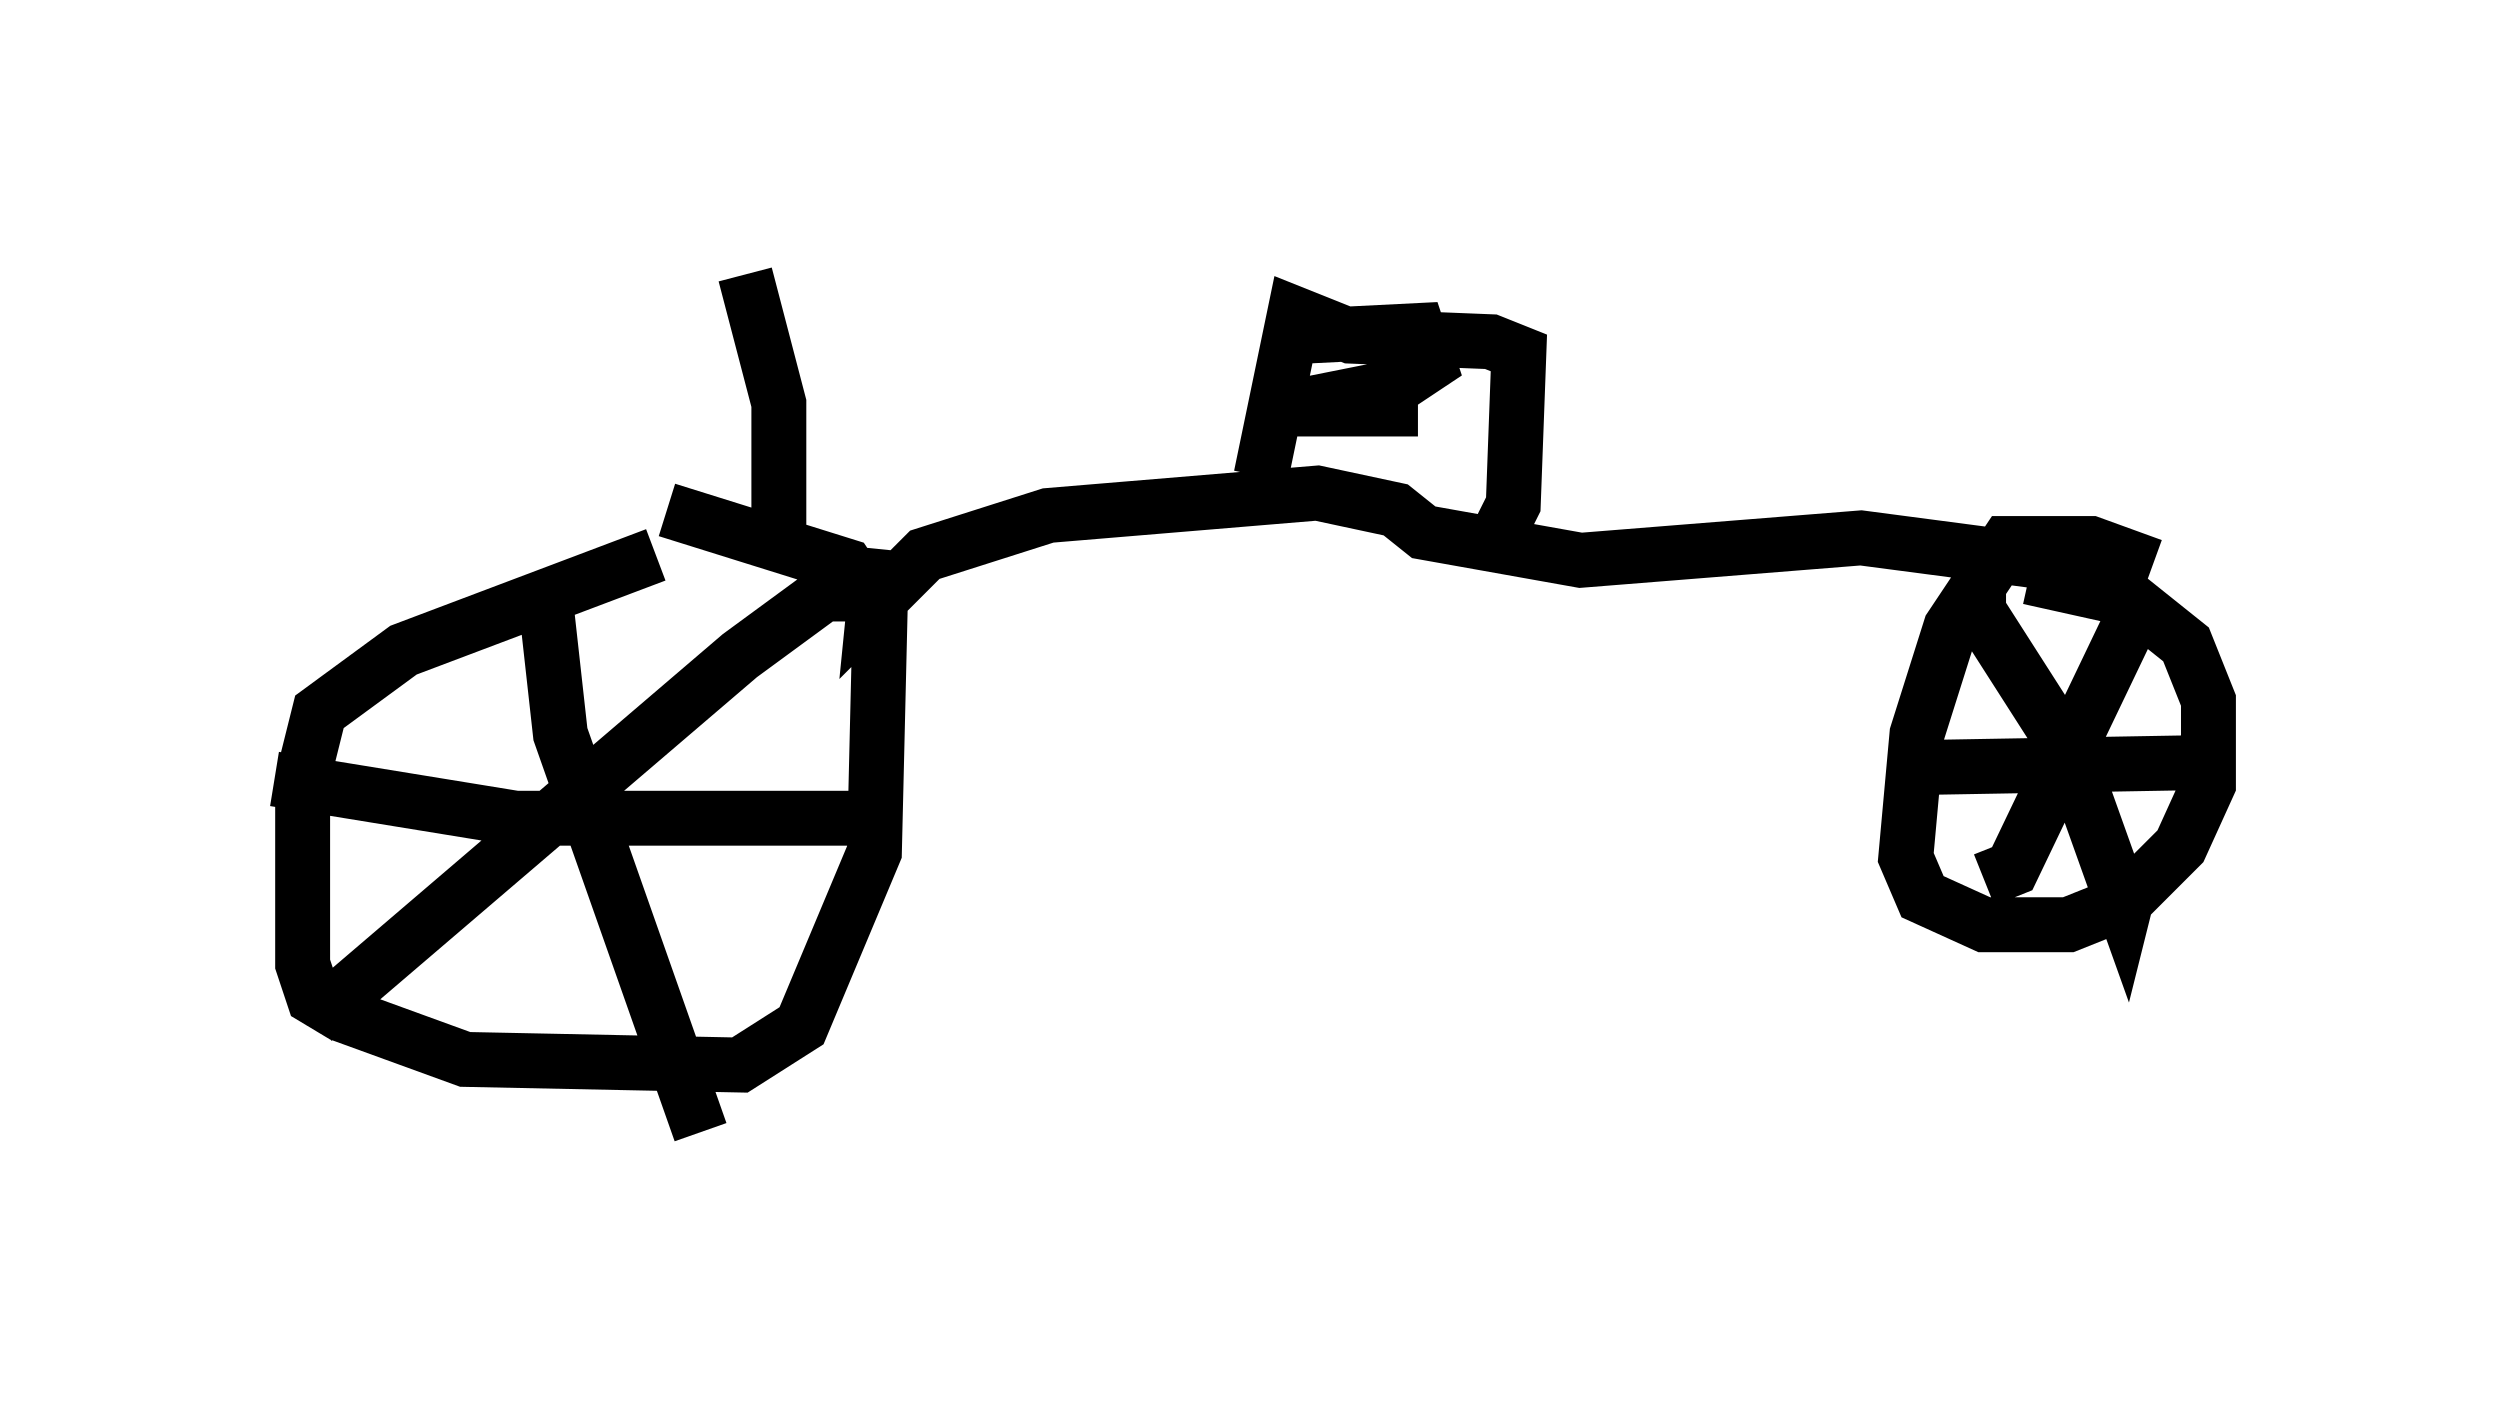 <?xml version="1.0" encoding="utf-8" ?>
<svg baseProfile="full" height="25.619" version="1.1" width="45.525" xmlns="http://www.w3.org/2000/svg" xmlns:ev="http://www.w3.org/2001/xml-events" xmlns:xlink="http://www.w3.org/1999/xlink"><defs /><rect fill="white" height="25.619" width="45.525" x="0" y="0" /><path d="M13.167, 9.083 m-1.225, 1.021 l-4.594, 1.735 -1.531, 1.123 l-0.306, 1.225 0.0, 3.369 l0.204, 0.613 0.51, 0.306 l2.246, 0.817 5.002, 0.102 l1.123, -0.715 1.327, -3.165 l0.102, -4.288 -0.613, -0.919 l-3.267, -1.021 m-2.246, 1.327 l0.306, 2.756 2.552, 7.248 m2.756, -9.8 l-0.51, 0.0 -1.531, 1.123 l-7.758, 6.635 m-0.715, -4.39 l4.39, 0.715 6.329, 0.0 m0.306, -5.002 l0.0, 0.0 m0.0, 0.102 l-0.102, 1.021 0.919, -0.919 l2.246, -0.715 4.9, -0.408 l1.429, 0.306 0.51, 0.408 l2.858, 0.51 5.104, -0.408 l3.879, 0.51 m1.429, 0.0 l-1.123, -0.408 -1.531, 0.0 l-1.021, 1.531 -0.613, 1.94 l-0.204, 2.246 0.306, 0.715 l1.123, 0.51 1.531, 0.0 l1.021, -0.408 1.021, -1.021 l0.51, -1.123 0.0, -1.531 l-0.408, -1.021 -1.021, -0.817 l-1.838, -0.408 m-0.919, 0.0 l0.0, 0.613 1.633, 2.552 l1.021, 2.858 0.102, -0.408 m0.204, -5.206 l-2.348, 4.9 -0.51, 0.204 m-1.429, -2.042 l5.819, -0.102 m-13.271, -4.083 l0.306, -0.613 0.102, -2.756 l-0.51, -0.204 -2.552, -0.102 l-1.021, -0.408 -0.613, 2.96 m0.817, -2.552 l2.042, -0.102 0.204, 0.613 l-0.613, 0.408 -2.042, 0.408 l2.45, 0.0 m-11.638, 2.654 l0.0, -2.756 -0.613, -2.348 " fill="none" stroke="black" stroke-width="1" /></svg>